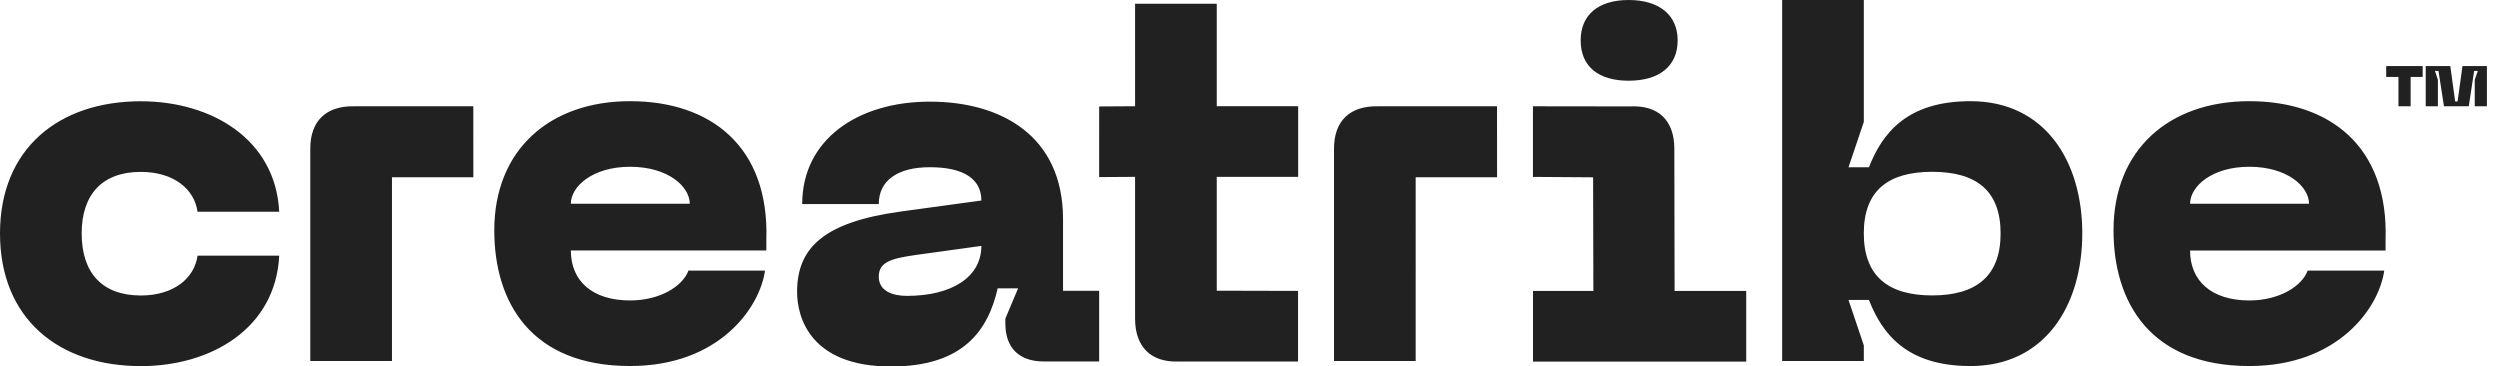 <svg xmlns="http://www.w3.org/2000/svg" width="191" height="28" viewBox="0 0 191 28">
    <path fill="#212121" fill-rule="evenodd" d="M124.429 6.167c2.3 0 3.744-1.08 3.744-3.083 0-1.966-1.443-3.084-3.744-3.084-2.3 0-3.666 1.118-3.666 3.084 0 2.004 1.365 3.083 3.666 3.083zm51.98 9.397c0-1.293-1.636-2.823-4.563-2.823-2.86 0-4.524 1.504-4.524 2.823h9.086zm-4.563-7.833c6.122 0 10.645 3.425 10.412 10.597v.811h-14.936c0 2.317 1.628 3.816 4.528 3.816 2.288 0 4.02-1.088 4.456-2.28h5.85c-.39 2.813-3.481 7.29-10.306 7.29-7.565 0-10.377-4.855-10.377-10.368 0-6.166 4.25-9.866 10.373-9.866zM52.699 15.564c0-1.293-1.635-2.823-4.562-2.823-2.861 0-4.524 1.504-4.524 2.823h9.086zM48.137 7.73c6.122 0 10.645 3.425 10.412 10.597v.811H43.613c0 2.317 1.628 3.816 4.528 3.816 2.287 0 4.02-1.088 4.456-2.28h5.85c-.39 2.813-3.482 7.29-10.306 7.29-7.565 0-10.378-4.855-10.378-10.368 0-6.166 4.251-9.866 10.374-9.866zM147.62 22.57c3.354 0 5.226-1.465 5.226-4.741s-1.872-4.703-5.226-4.703c-3.353 0-5.226 1.427-5.226 4.703 0 3.276 1.873 4.741 5.226 4.741zM136.156 0h6.24v9.31l-1.17 3.47h1.56c1.013-2.583 2.885-5.05 7.76-5.05 5.693 0 8.54 4.587 8.54 10.099 0 5.512-2.847 10.137-8.54 10.137-4.875 0-6.747-2.467-7.76-5.05h-1.56l1.17 3.47v1.195h-6.24V0zm-19.034 22.227h4.611l-.02-8.68-4.596-.032V8.12l7.41.01c2.183-.115 3.392 1.08 3.392 3.239l.02 10.859h5.472v5.396h-16.289v-5.396zm-17.95-.002v5.397l-9.137-.003c-2.145.077-3.315-1.156-3.315-3.276V13.512l-2.744.017V8.133l2.744-.017V.286h6.24v7.83h6.22v5.396h-6.22v8.698l6.211.015zm-29.89.38c3.432 0 5.694-1.427 5.694-3.817l-5.03.694c-1.872.27-2.808.54-2.808 1.657 0 1.118 1.092 1.465 2.144 1.465zm-.506-6.438l6.2-.848c0-1.58-1.248-2.544-3.938-2.544-2.496 0-3.9 1.041-3.9 2.814h-5.85c0-4.934 4.251-7.824 9.75-7.824 5.42 0 10.178 2.582 10.178 8.98v5.473h2.76v5.397h-4.242c-1.872 0-2.925-1.041-2.925-2.891v-.385l.975-2.313h-1.56c-.74 3.238-2.652 5.974-8.15 5.974-6.123 0-7.176-3.7-7.176-5.704 0-3.354 2.028-5.32 7.878-6.129zm-45.07-4.81c0-2.12 1.21-3.276 3.354-3.237l9.101-.004.003 5.427h-6.218V27.58h-6.24V11.358zm78.212 0c0-2.12 1.209-3.276 3.354-3.237l9.1-.004.003 5.427h-6.218V27.58h-6.239V11.358zm-91.155-3.62c5.382 0 10.295 2.89 10.568 8.44h-6.24c-.233-1.734-1.832-3.045-4.328-3.045-2.964 0-4.523 1.735-4.523 4.703 0 3.006 1.56 4.74 4.523 4.74 2.496 0 4.095-1.31 4.329-3.044h6.24c-.274 5.55-5.187 8.44-10.569 8.44C4.484 27.971 0 24.35 0 17.835 0 11.359 4.484 7.736 10.763 7.736zM190 5.05V8.12h-.93v-2.02l.233-.68h-.279l-.409 2.7h-1.896l-.418-2.7h-.27l.224.68v2.02h-.93V5.05h1.878l.371 2.7h.186l.372-2.7H190zm-4.907.827h-.92v2.24h-.93v-2.24h-.938v-.827h2.788v.827z"/>
</svg>
